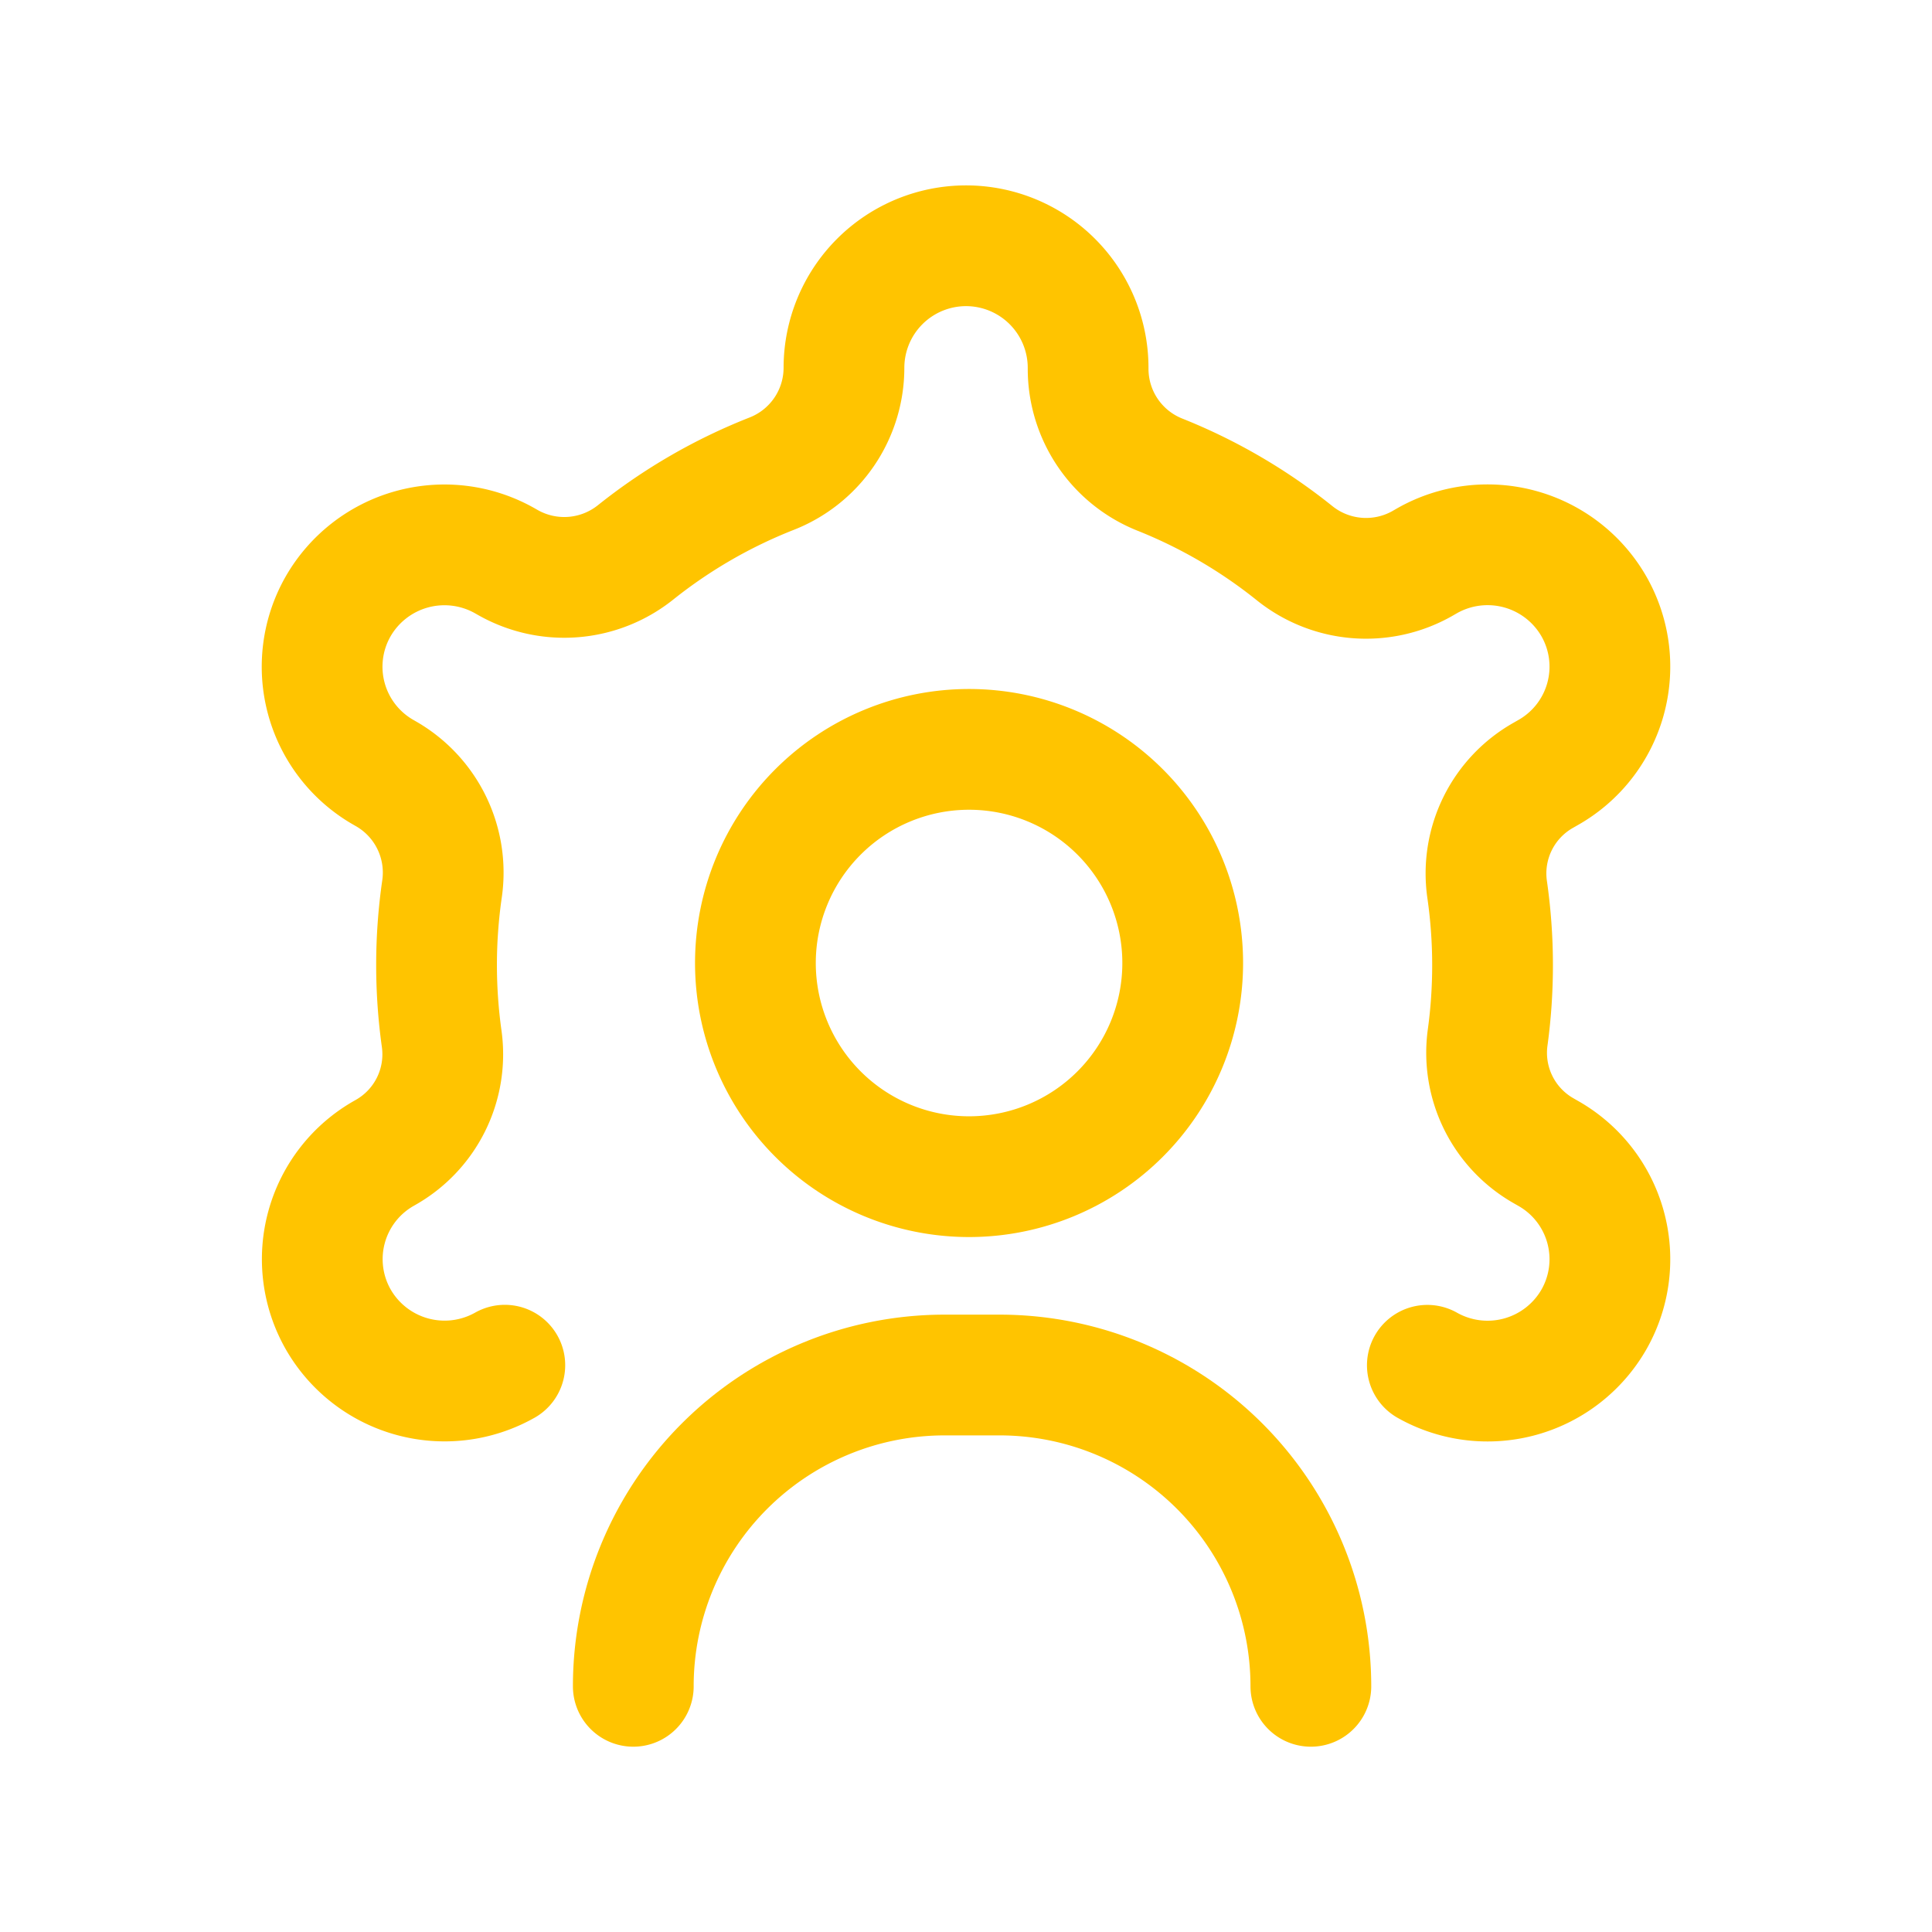 <svg xmlns="http://www.w3.org/2000/svg" xmlns:xlink="http://www.w3.org/1999/xlink" width="24" height="24" viewBox="0 0 24 24">
  <defs>
    <clipPath id="clip-path">
      <rect id="Rectangle_4148" data-name="Rectangle 4148" width="24" height="24" transform="translate(-22345 12888)" fill="none" stroke="#ffc400" stroke-width="1"/>
    </clipPath>
  </defs>
  <g id="Mask_Group_4774" data-name="Mask Group 4774" transform="translate(22345 -12888)" clip-path="url(#clip-path)">
    <g id="g567" transform="translate(-22342.617 12890.334)">
      <g id="g569" transform="translate(1.617 0.719)">
        <g id="Group_7758" data-name="Group 7758">
          <g id="g577" transform="translate(5.384 6.256)">
            <path id="path579" d="M-181.358-90.679a2.654,2.654,0,0,1-2.654,2.654,2.654,2.654,0,0,1-2.654-2.654,2.654,2.654,0,0,1,2.654-2.654A2.654,2.654,0,0,1-181.358-90.679Z" transform="translate(186.666 93.333)" fill="none" stroke="#ffc400" stroke-linecap="round" stroke-linejoin="round" stroke-width="1.5"/>
          </g>
          <g id="g581">
            <path id="path583" d="M-469.164-475.182a1.523,1.523,0,0,0,2.071-.572,1.511,1.511,0,0,0-.575-2.063l-.047-.027a1.4,1.4,0,0,1-.7-1.409,6.606,6.606,0,0,0,.061-.9,6.593,6.593,0,0,0-.068-.945,1.4,1.4,0,0,1,.7-1.414l.054-.031a1.511,1.511,0,0,0,.575-2.063,1.523,1.523,0,0,0-2.071-.572l-.066.038a1.418,1.418,0,0,1-1.588-.134,6.552,6.552,0,0,0-1.666-.971,1.415,1.415,0,0,1-.894-1.312v-.015a1.517,1.517,0,0,0-1.516-1.517,1.517,1.517,0,0,0-1.517,1.517,1.414,1.414,0,0,1-.9,1.315,6.552,6.552,0,0,0-1.685.974,1.419,1.419,0,0,1-1.586.131l-.044-.025a1.523,1.523,0,0,0-2.071.572,1.511,1.511,0,0,0,.575,2.063l.012.007a1.414,1.414,0,0,1,.707,1.428,6.592,6.592,0,0,0-.069.955,6.609,6.609,0,0,0,.064.916,1.4,1.4,0,0,1-.7,1.411l-.012.007a1.511,1.511,0,0,0-.575,2.063,1.523,1.523,0,0,0,2.071.572" transform="translate(482.895 489.089)" fill="none" stroke="#ffc400" stroke-linecap="round" stroke-linejoin="round" stroke-width="1.5"/>
          </g>
          <g id="g585" transform="translate(3.867 14.028)">
            <path id="path587" d="M0-132.133H0A3.867,3.867,0,0,1,3.852-136h.713a3.867,3.867,0,0,1,3.852,3.867" transform="translate(0 136)" fill="none" stroke="#ffc400" stroke-linecap="round" stroke-linejoin="round" stroke-width="1.5"/>
          </g>
        </g>
      </g>
    </g>
  </g>
</svg>
